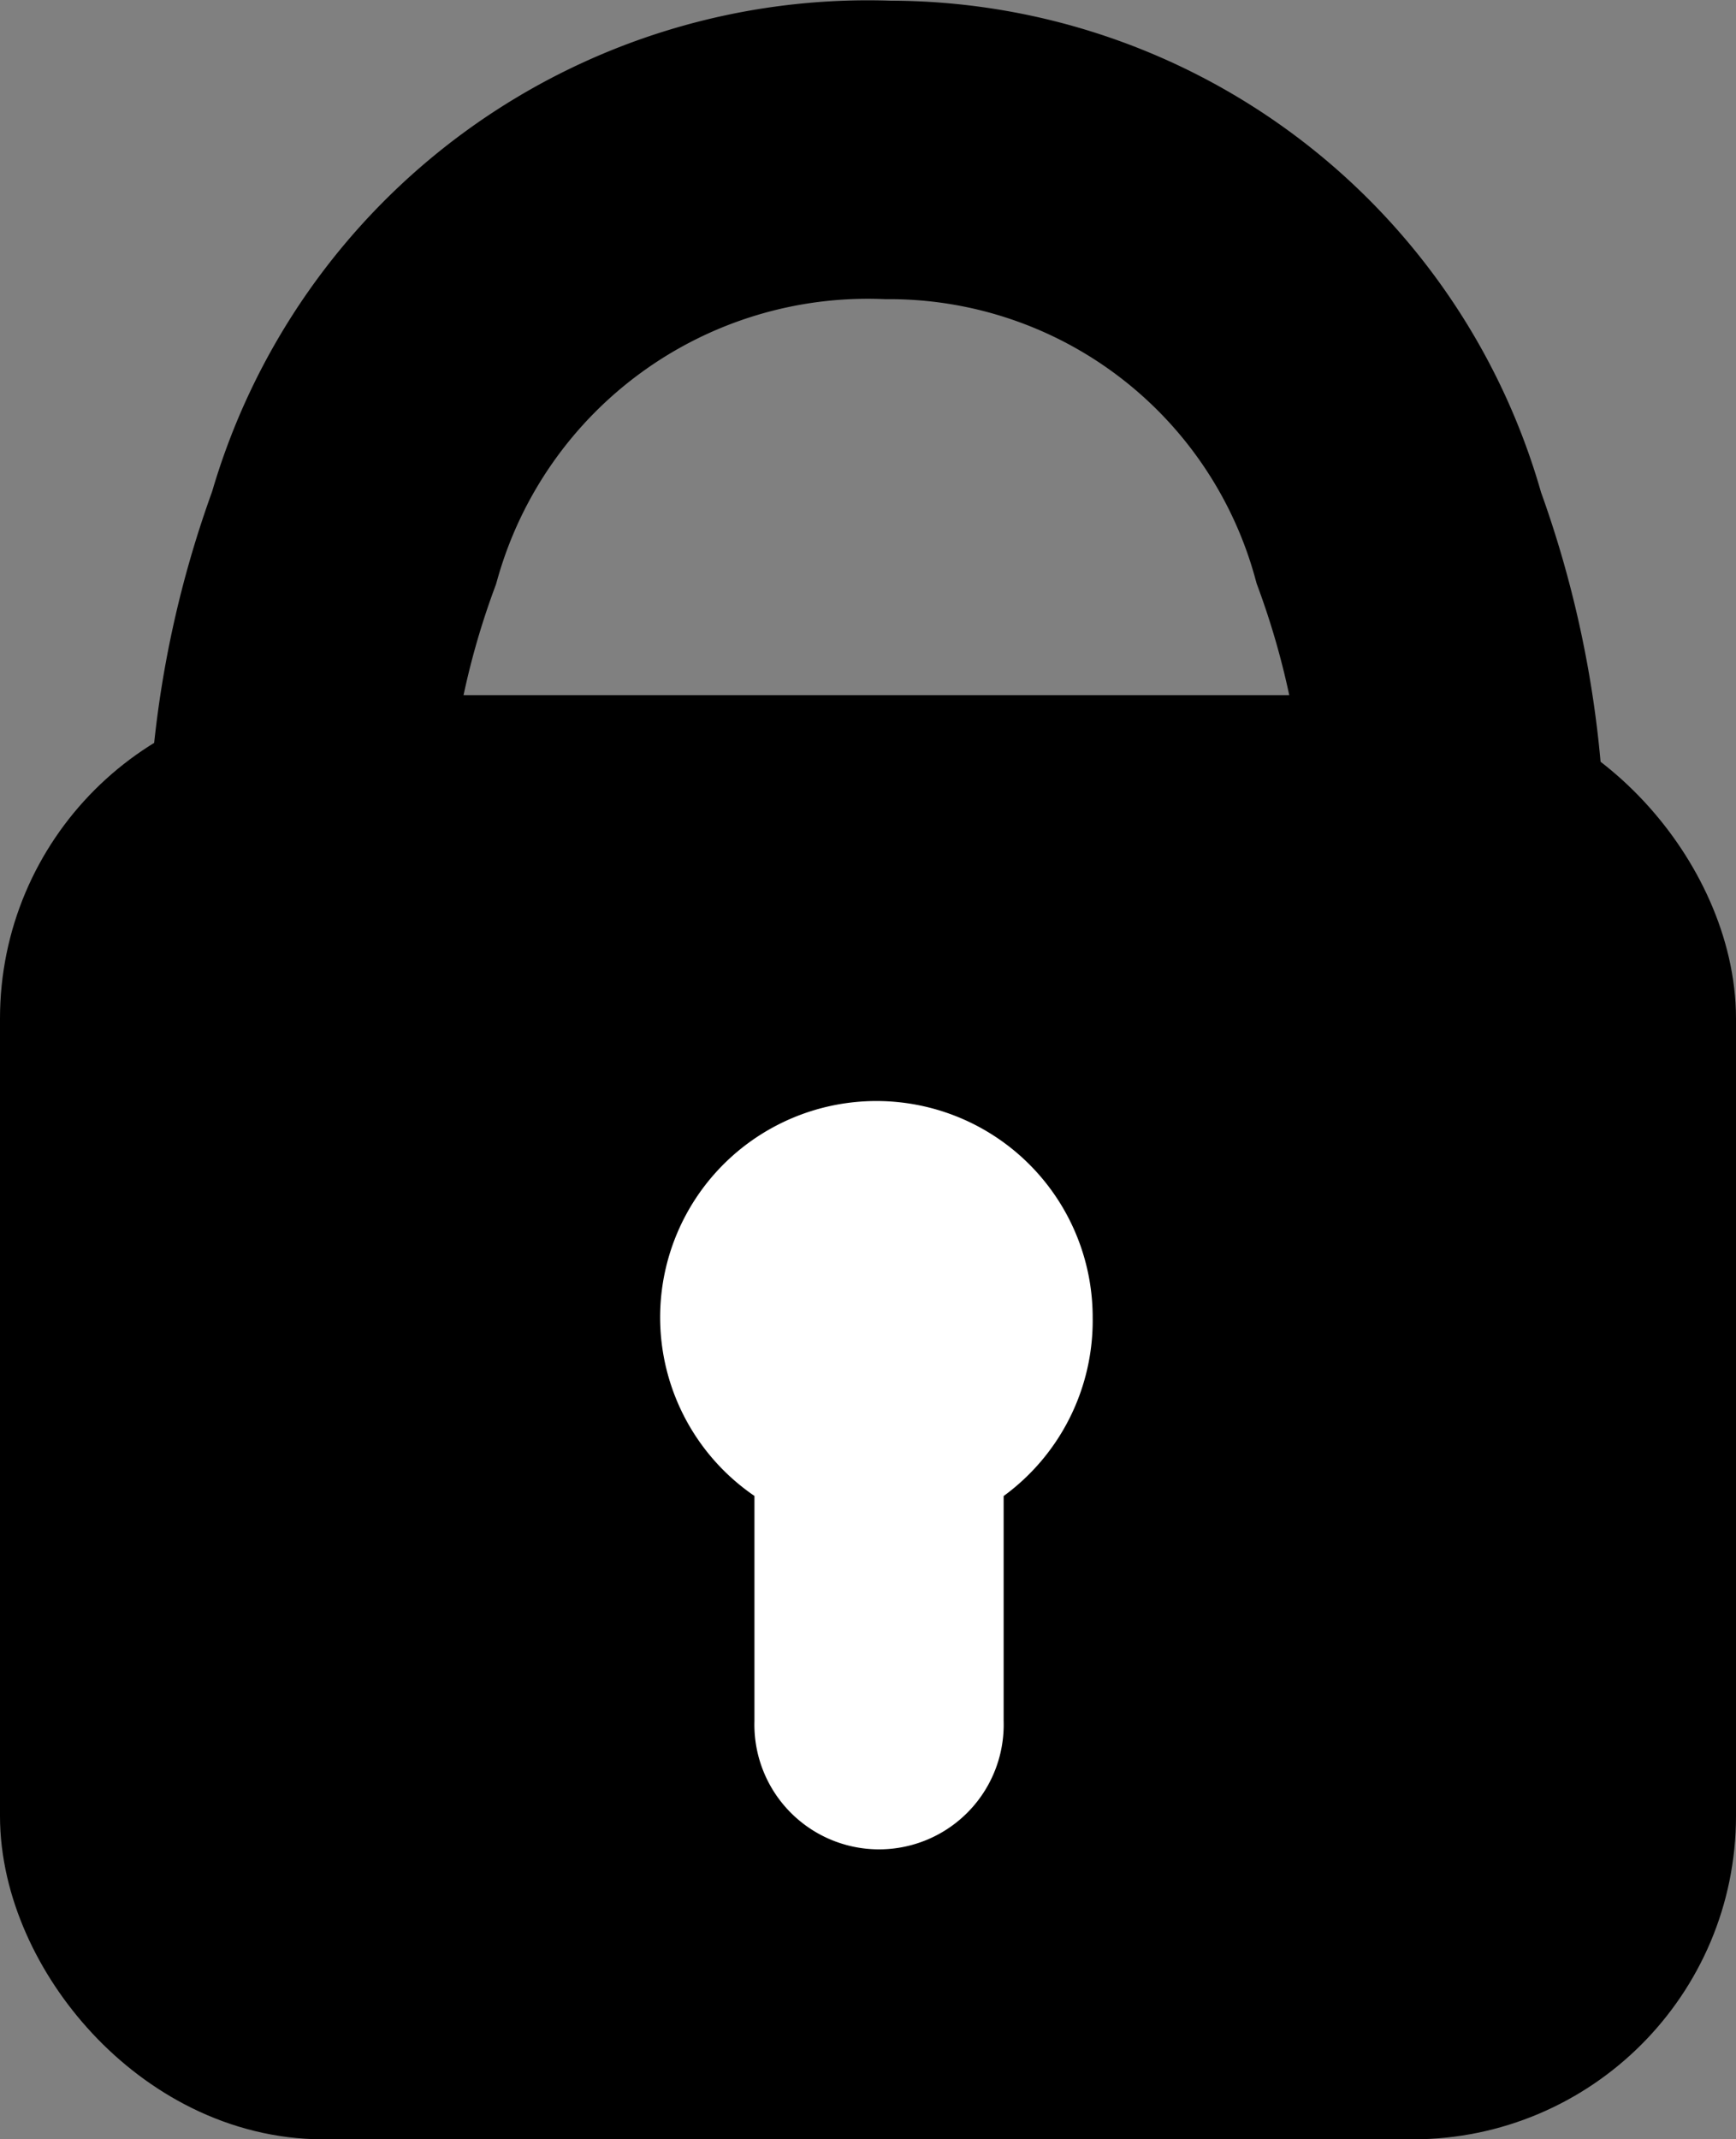 <svg xmlns="http://www.w3.org/2000/svg" width="17.451" height="21.503" viewBox="0 0 17.451 21.503">
<rect x="0" y="0" width="17.451" height="21.503" fill="#808080" stroke="none"/>
<defs><style>.a-login-password{fill:currentColor;stroke-width:2px;}.a-login-password,.b-login-password{stroke:currentColor;stroke-miterlimit:10;}.b-login-password{fill:none;stroke-width:3px;}.c-login-password{fill:#fff;}</style>
</defs><g transform="translate(1 1.503)"><rect class="a-login-password" width="15.451" height="12.516" rx="2.25" transform="translate(0 6.484)"/>
<path class="b-login-password" d="M4.708,75.277a9.26,9.26,0,0,1,.385-5.037,5.368,5.368,0,0,1,5.368-3.9,5.314,5.314,0,0,1,5.135,3.9,9.376,9.376,0,0,1,.394,5.037" transform="translate(-2.534 -66.336)"/>
<path class="c-login-password" d="M12.948,79.653a2.174,2.174,0,1,0-3.4,1.789h0v2.264a1.253,1.253,0,1,0,2.505,0V81.443h0A2.183,2.183,0,0,0,12.948,79.653Z" transform="translate(-2.964 -67.909)"/></g></svg>